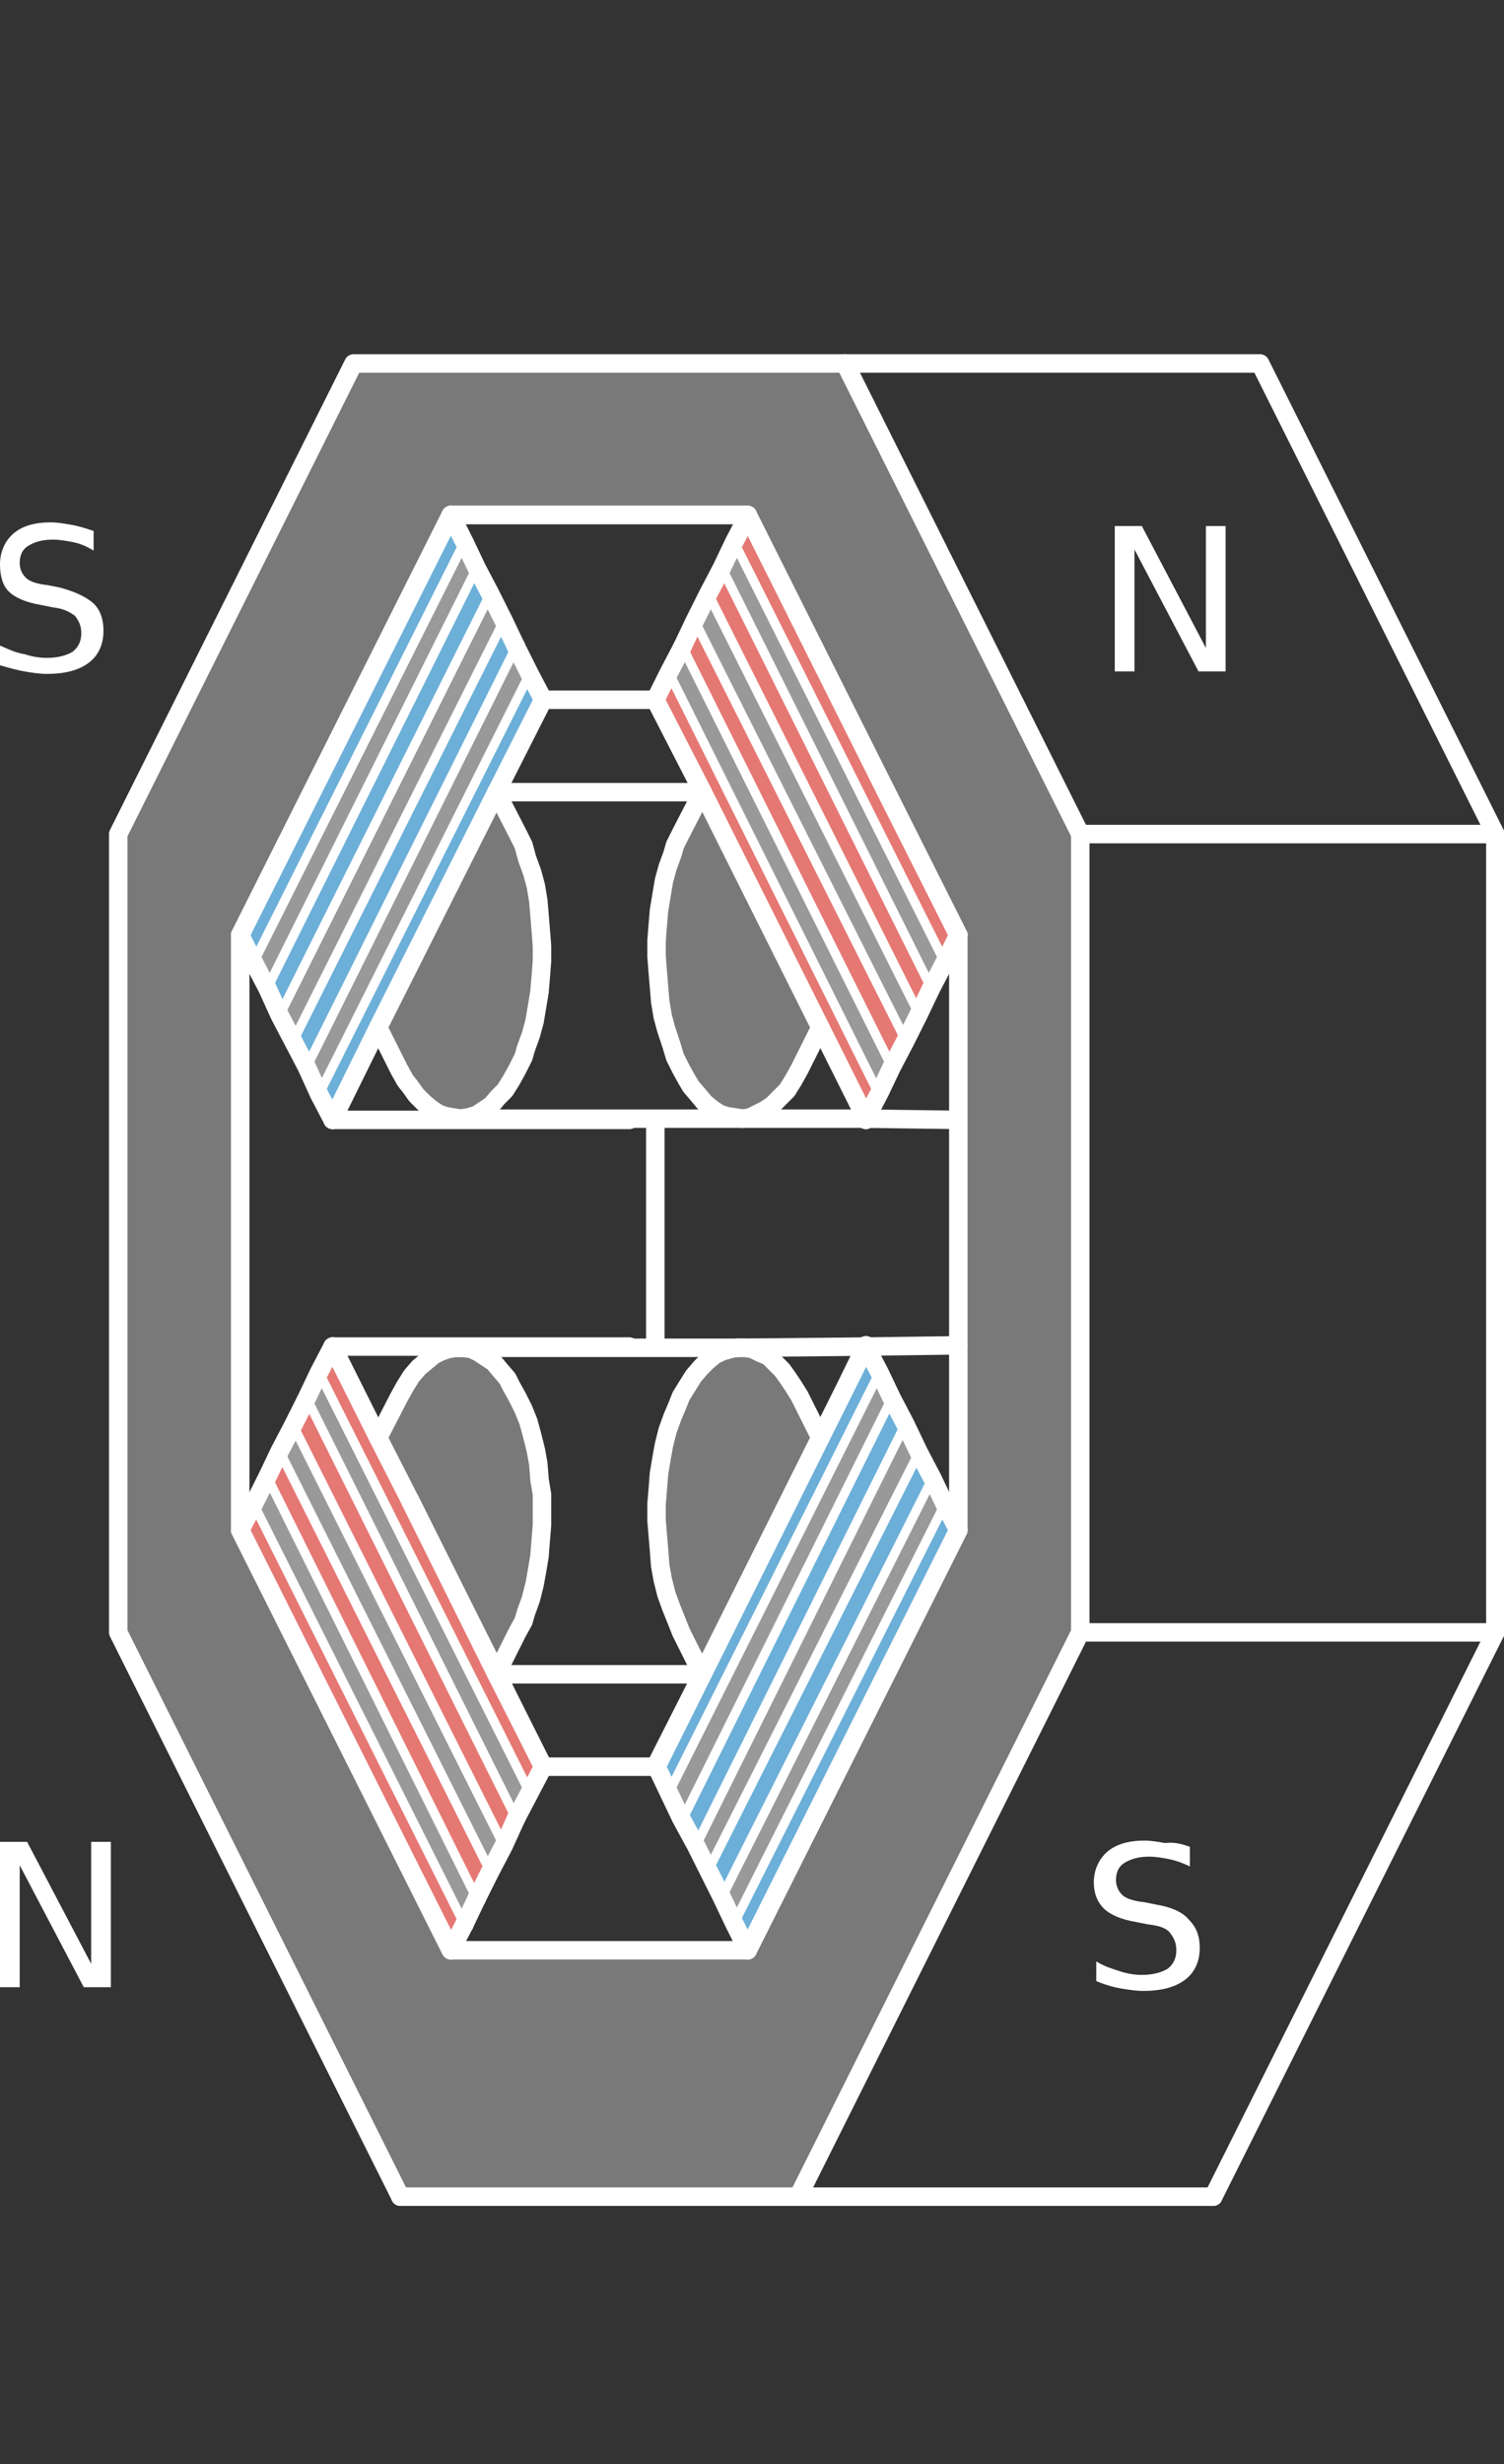 <?xml version="1.0" encoding="utf-8"?>
<!-- Generator: Adobe Illustrator 21.0.0, SVG Export Plug-In . SVG Version: 6.00 Build 0)  -->
<svg version="1.1" id="Layer_1" xmlns="http://www.w3.org/2000/svg" xmlns:xlink="http://www.w3.org/1999/xlink" x="0px" y="0px"
	 viewBox="0 0 122.1 200" style="enable-background:new 0 0 122.1 200;" xml:space="preserve">
<rect x="0" y="0" width="122.1" height="200" fill="#333333" stroke="none"/>
<style type="text/css">
	.st0{fill:#797979;}
	.st1{fill:#6CAFD8;}
	.st2{fill:#E57873;}
	.st3{fill:#999999;}
	.st4{fill:#ECF0F1;}
	.st5{fill:none;stroke:#FFFFFF;stroke-width:1.5;stroke-linecap:round;stroke-linejoin:round;}
	.st6{fill:none;stroke:#FFFFFF;stroke-width:0.75;stroke-linecap:round;stroke-linejoin:round;}
	.st7{fill:#FFFFFF;}
</style>
<g>
	<g>
		<g>
			<g id="XMLID_5_">
				<g>
					<path class="st0" d="M87.7,67.7v64.8l-22.9,45.8H32.5L9.6,132.5V67.7l19.1-38.2h40l11.2,22.4L87.7,67.7z M77.8,124.2v-15V90.9
						v-15l0,0l-6-11.9l-1.9-3.8l-3.2-6.4l-6-12h0H36.6l0,0L19.5,75.9l0,48.3v0l17.1,34.1h24.1l0,0L77.8,124.2z"/>
					<polygon class="st1" points="76.7,122.1 77.8,124.2 60.7,158.3 59.6,156.1 					"/>
					<polygon class="st2" points="60.7,41.8 77.8,75.9 76.7,78.1 59.6,44 60.7,41.9 					"/>
					<polygon class="st3" points="75.7,120 76.7,122.1 59.6,156.1 58.6,154 					"/>
					<polygon class="st3" points="59.6,44 76.7,78.1 75.6,80.2 75.6,80.2 58.6,46.1 					"/>
					<polygon class="st1" points="74.6,117.9 75.7,120 58.6,154 57.5,151.8 					"/>
					<polygon class="st2" points="75.6,80.2 74.6,82.3 74.6,82.3 57.5,48.2 58.6,46.1 75.6,80.2 					"/>
					<polygon class="st3" points="73.5,115.6 74.6,117.9 57.5,151.8 56.5,149.8 56.5,149.8 					"/>
					<polygon class="st3" points="74.6,82.3 73.5,84.5 73.5,84.4 56.4,50.4 57.5,48.2 74.6,82.3 					"/>
					<polygon class="st2" points="73.5,84.5 72.4,86.6 72.4,86.6 55.4,52.5 55.4,52.5 56.4,50.4 73.5,84.4 					"/>
					<polygon class="st1" points="73.5,115.6 56.5,149.8 56.5,149.8 55.3,147.6 55.5,147.5 72.4,113.5 					"/>
					<polygon class="st3" points="72.4,86.6 71.4,88.7 71.3,88.7 54.3,54.6 55.4,52.5 72.4,86.6 					"/>
					<polygon class="st3" points="71.4,111.4 72.4,113.5 55.5,147.5 55.3,147.6 54.3,145.5 					"/>
					<polygon class="st2" points="71.4,88.7 70.3,90.8 70.3,90.8 66.6,83.4 57,64.2 53.2,56.8 53.2,56.8 54.3,54.6 71.3,88.7 					
						"/>
					<polygon class="st1" points="70.3,109.3 71.4,111.4 54.3,145.5 53.3,143.4 68.5,112.9 70.2,109.4 70.3,109.3 					"/>
					<polygon class="st4" points="70.3,109.3 70.2,109.4 68.5,112.9 					"/>
					<polygon class="st0" points="64.9,113.3 66.6,116.7 57,135.9 55.3,132.5 54.9,131.5 54.5,130.5 54.1,129.4 53.8,128.2 
						53.6,127.1 53.5,125.8 53.4,124.6 53.3,123.4 53.3,122.1 53.4,120.9 53.5,119.6 53.7,118.4 53.9,117.3 54.2,116.1 54.6,115 
						54.9,114.3 55.3,113.3 55.8,112.5 56.3,111.7 56.9,111 57.4,110.5 58,110 58.6,109.7 59.3,109.5 59.8,109.4 59.9,109.4 
						60.5,109.4 61.1,109.5 61.7,109.8 62.4,110.1 62.9,110.6 63.5,111.2 64,111.9 64.4,112.5 					"/>
					<polygon class="st0" points="57,64.2 66.6,83.4 64.9,86.8 64.4,87.7 63.9,88.5 63.3,89.1 62.7,89.7 62.1,90.1 61.5,90.4 
						60.9,90.7 60.3,90.8 59.7,90.7 59,90.6 58.4,90.4 57.8,90 57.2,89.5 56.7,88.9 56.1,88.2 55.8,87.7 55.3,86.8 54.8,85.8 
						54.5,84.8 54.1,83.6 53.8,82.5 53.6,81.3 53.5,80.1 53.4,78.9 53.3,77.6 53.3,76.4 53.4,75.1 53.5,73.9 53.7,72.7 53.9,71.5 
						54.2,70.4 54.6,69.3 54.8,68.6 55.3,67.6 57,64.3 					"/>
					<polygon class="st2" points="33.3,121.8 44.1,143.4 43,145.5 25.9,111.4 27,109.3 30.7,116.7 					"/>
					<polygon class="st1" points="43,54.7 44.1,56.8 40.3,64.3 30.7,83.4 27,90.9 25.9,88.8 					"/>
					<polygon class="st0" points="44,121.3 44,122.5 44,123.8 43.9,125 43.8,126.3 43.6,127.5 43.4,128.6 43.1,129.8 42.7,130.9 
						42.5,131.6 42,132.5 40.3,135.9 33.3,121.8 30.7,116.7 32.4,113.4 32.9,112.5 33.4,111.7 34,111 34.6,110.5 35.2,110 
						35.8,109.7 36.4,109.5 37,109.4 37.6,109.4 38.3,109.5 38.9,109.8 39.5,110.2 40.1,110.6 40.6,111.2 41.2,111.9 41.5,112.5 
						42,113.4 42.5,114.4 42.9,115.4 43.2,116.5 43.5,117.7 43.7,118.8 43.8,120.1 					"/>
					<polygon class="st0" points="43.9,75.5 44,76.8 44,78 43.9,79.3 43.8,80.5 43.6,81.7 43.4,82.9 43.1,84 42.7,85.1 42.5,85.8 
						42,86.8 41.5,87.7 41,88.5 40.4,89.1 39.9,89.7 39.3,90.1 38.7,90.5 38,90.7 37.4,90.8 36.8,90.7 36.2,90.6 35.6,90.4 35,90 
						34.4,89.5 33.8,88.9 33.3,88.2 32.9,87.7 32.4,86.8 30.7,83.4 40.3,64.3 42,67.6 42.5,68.6 42.8,69.7 43.2,70.8 43.5,71.9 
						43.7,73.1 43.8,74.3 					"/>
					<polygon class="st3" points="25.9,111.4 43,145.5 41.9,147.6 24.9,113.5 					"/>
					<polygon class="st3" points="43,54.7 25.9,88.8 24.9,86.6 41.9,52.5 					"/>
					<polygon class="st2" points="41.9,147.6 41.9,147.6 40.9,149.8 23.8,115.7 24.9,113.5 					"/>
					<polygon class="st1" points="41.9,52.5 41.9,52.5 24.9,86.6 23.8,84.5 40.9,50.4 					"/>
					<polygon class="st3" points="23.8,115.7 40.9,149.8 39.8,151.9 22.7,117.8 					"/>
					<polygon class="st3" points="39.8,48.2 40.9,50.4 23.8,84.5 22.7,82.4 					"/>
					<polygon class="st2" points="22.7,117.8 39.8,151.9 38.7,154.1 21.7,119.9 					"/>
					<polygon class="st1" points="39.8,48.2 22.7,82.4 21.7,80.2 38.7,46.1 					"/>
					<polygon class="st3" points="38.7,154.1 38.7,154.1 37.7,156.2 20.6,122.1 21.7,119.9 					"/>
					<polygon class="st3" points="38.7,46.1 21.7,80.2 20.6,78.1 20.6,78.1 37.7,44 					"/>
					<polygon class="st2" points="37.7,156.2 37.7,156.2 36.6,158.3 19.5,124.2 20.6,122.1 					"/>
					<polygon class="st1" points="36.6,41.8 37.7,44 20.6,78.1 20.6,78.1 19.5,75.9 36.6,41.8 					"/>
				</g>
				<g>
					<polyline class="st5" points="32.5,178.3 9.6,132.5 9.6,67.7 28.7,29.5 68.6,29.5 79.8,51.9 87.7,67.7 87.7,132.5 64.8,178.3 
											"/>
					<line class="st5" x1="121.4" y1="67.7" x2="87.7" y2="67.7"/>
					<polyline class="st5" points="98.5,178.3 121.4,132.5 121.4,67.7 102.3,29.5 68.6,29.5 					"/>
					<polyline class="st5" points="19.5,124.2 19.5,75.9 36.6,41.8 					"/>
					<polyline class="st5" points="77.8,75.9 77.8,90.9 77.8,109.2 77.8,124.2 60.7,158.3 60.7,158.3 36.6,158.3 					"/>
					<polyline class="st5" points="60.7,41.8 66.7,53.8 69.9,60.2 71.8,64 77.8,75.9 					"/>
					<polyline class="st5" points="36.6,41.8 60.7,41.8 60.7,41.8 					"/>
					<polyline class="st5" points="36.6,41.8 36.6,41.8 60.7,41.8 					"/>
					<line class="st5" x1="121.4" y1="132.5" x2="87.7" y2="132.5"/>
					<polyline class="st5" points="98.5,178.3 64.8,178.3 32.5,178.3 					"/>
					<line class="st5" x1="53.2" y1="109.3" x2="53.2" y2="90.9"/>
					<polyline class="st5" points="27,90.9 25.9,88.8 24.9,86.6 23.8,84.5 22.7,82.4 21.7,80.2 20.6,78.1 19.5,75.9 					"/>
					<polyline class="st5" points="70.3,109.2 70.3,109.3 71.4,111.4 72.4,113.5 73.5,115.6 74.6,117.9 75.7,120 76.7,122.1 
						77.8,124.2 					"/>
					<polyline class="st5" points="77.8,75.9 76.7,78.1 75.6,80.2 74.6,82.3 73.5,84.5 72.4,86.6 71.4,88.7 70.3,90.8 70.3,90.9 
											"/>
					<line class="st5" x1="40.3" y1="64.3" x2="57" y2="64.3"/>
					<line class="st5" x1="57" y1="135.9" x2="40.3" y2="135.9"/>
					<polyline class="st5" points="66.6,83.4 64.9,86.8 64.4,87.7 63.9,88.5 63.3,89.1 62.7,89.7 62.1,90.1 61.5,90.4 60.9,90.7 
						60.3,90.8 59.7,90.7 59,90.6 58.4,90.4 57.8,90 57.2,89.5 56.7,88.9 56.1,88.2 55.8,87.7 55.3,86.8 54.8,85.8 54.5,84.8 
						54.1,83.6 53.8,82.5 53.6,81.3 53.5,80.1 53.4,78.9 53.3,77.6 53.3,76.4 53.4,75.1 53.5,73.9 53.7,72.7 53.9,71.5 54.2,70.4 
						54.6,69.3 54.8,68.6 55.3,67.6 57,64.3 57,64.2 					"/>
					<polyline class="st5" points="40.3,135.9 42,132.5 42.5,131.6 42.7,130.9 43.1,129.8 43.4,128.6 43.6,127.5 43.8,126.3 
						43.9,125 44,123.8 44,122.5 44,121.3 43.8,120.1 43.7,118.8 43.5,117.7 43.2,116.5 42.9,115.4 42.5,114.4 42,113.4 41.5,112.5 
						41.2,111.9 40.6,111.2 40.1,110.6 39.5,110.2 38.9,109.8 38.3,109.5 37.6,109.4 37,109.4 					"/>
					<polyline class="st5" points="66.6,116.7 64.9,113.3 64.4,112.5 64,111.9 63.5,111.2 62.9,110.6 62.4,110.1 61.7,109.8 
						61.1,109.5 60.5,109.4 59.9,109.4 					"/>
					<polyline class="st5" points="37.4,90.8 38,90.7 38.7,90.5 39.3,90.1 39.9,89.7 40.4,89.1 41,88.5 41.5,87.7 42,86.8 
						42.5,85.8 42.7,85.1 43.1,84 43.4,82.9 43.6,81.7 43.8,80.5 43.9,79.3 44,78 44,76.8 43.9,75.5 43.8,74.3 43.7,73.1 43.5,71.9 
						43.2,70.8 42.8,69.7 42.5,68.6 42,67.6 40.3,64.3 					"/>
					<polyline class="st5" points="70.3,109.3 70.2,109.4 68.5,112.9 66.6,116.7 57,135.9 57,135.9 53.2,143.4 53.3,143.4 
						53.3,143.4 54.3,145.5 55.3,147.6 56.5,149.8 57.5,151.8 58.6,154 59.6,156.1 60.7,158.3 					"/>
					<polyline class="st5" points="30.7,116.7 32.4,113.4 32.9,112.5 33.4,111.7 34,111 34.6,110.5 35.2,110 35.8,109.7 36.4,109.5 
						37,109.4 43.6,109.4 51.2,109.4 53.2,109.4 59.8,109.4 59.9,109.4 70.3,109.3 70.3,109.3 77.8,109.2 					"/>
					<polyline class="st5" points="41.9,147.6 43,145.5 44.1,143.4 40.3,135.9 33.3,121.8 					"/>
					<polyline class="st5" points="38.7,154.1 39.8,151.9 40.9,149.8 41.9,147.6 					"/>
					<line class="st5" x1="37.7" y1="156.2" x2="38.7" y2="154.1"/>
					<polyline class="st5" points="27,109.3 25.9,111.4 24.9,113.5 23.8,115.7 22.7,117.8 21.7,119.9 20.6,122.1 19.5,124.2 
						19.5,124.2 36.6,158.3 37.7,156.2 					"/>
					<polyline class="st5" points="30.7,83.4 32.4,86.8 32.9,87.7 33.3,88.2 33.8,88.9 34.4,89.5 35,90 35.6,90.4 36.2,90.6 
						36.8,90.7 37.4,90.8 43.6,90.8 51.2,90.8 53.2,90.8 60.3,90.8 61.5,90.8 61.6,90.8 70.3,90.8 70.3,90.8 77.8,90.9 					"/>
					<polyline class="st5" points="41.9,52.5 43,54.7 44.1,56.8 					"/>
					<polyline class="st5" points="36.6,41.8 36.6,41.8 36.6,41.8 37.7,44 38.7,46.1 39.8,48.2 40.9,50.4 41.9,52.5 					"/>
					<polyline class="st5" points="27,109.3 43.6,109.3 51.1,109.3 					"/>
					<polyline class="st5" points="51.1,90.9 43.6,90.9 27,90.9 					"/>
					<polyline class="st5" points="59.8,109.4 59.3,109.5 58.6,109.7 58,110 57.4,110.5 56.9,111 56.3,111.7 55.8,112.5 55.3,113.3 
						54.9,114.3 54.6,115 54.2,116.1 53.9,117.3 53.7,118.4 53.5,119.6 53.4,120.9 53.3,122.1 53.3,123.4 53.4,124.6 53.5,125.8 
						53.6,127.1 53.8,128.2 54.1,129.4 54.5,130.5 54.9,131.5 55.3,132.5 57,135.9 					"/>
					<polyline class="st5" points="55.4,52.5 56.4,50.4 57.5,48.2 58.6,46.1 59.6,44 60.7,41.9 60.7,41.8 60.7,41.8 					"/>
					<polyline class="st5" points="53.2,56.8 54.3,54.6 55.4,52.5 					"/>
					<line class="st5" x1="70.3" y1="90.9" x2="70.3" y2="90.8"/>
					<polyline class="st5" points="27,90.9 30.7,83.4 40.3,64.3 44.1,56.8 53.2,56.8 					"/>
					<line class="st6" x1="43" y1="54.7" x2="25.9" y2="88.8"/>
					<line class="st6" x1="41.9" y1="52.5" x2="24.9" y2="86.6"/>
					<line class="st5" x1="41.9" y1="52.5" x2="41.9" y2="52.5"/>
					<polyline class="st6" points="40.9,50.4 40.9,50.4 23.8,84.5 					"/>
					<polyline class="st6" points="39.8,48.2 39.8,48.2 22.7,82.4 					"/>
					<polyline class="st6" points="38.7,46.1 38.7,46.1 21.7,80.2 					"/>
					<polyline class="st6" points="37.7,44 37.7,44 20.6,78.1 					"/>
					<polyline class="st5" points="19.5,75.9 36.6,41.8 36.6,41.8 					"/>
					<polyline class="st5" points="60.7,41.8 77.8,75.9 77.8,75.9 					"/>
					<line class="st6" x1="59.6" y1="44" x2="76.7" y2="78.1"/>
					<polyline class="st6" points="58.6,46.1 58.6,46.1 75.6,80.2 					"/>
					<line class="st6" x1="57.5" y1="48.2" x2="74.6" y2="82.3"/>
					<line class="st6" x1="56.4" y1="50.4" x2="73.5" y2="84.4"/>
					<line class="st6" x1="55.4" y1="52.5" x2="72.4" y2="86.6"/>
					<line class="st5" x1="55.4" y1="52.5" x2="55.4" y2="52.5"/>
					<line class="st6" x1="54.3" y1="54.6" x2="71.3" y2="88.7"/>
					<polyline class="st5" points="53.2,56.8 53.2,56.8 57,64.2 66.6,83.4 70.3,90.8 					"/>
					<line class="st5" x1="44.1" y1="143.4" x2="53.2" y2="143.4"/>
					<polyline class="st5" points="27,109.3 30.7,116.7 33.3,121.8 44.1,143.4 					"/>
					<line class="st6" x1="25.9" y1="111.4" x2="43" y2="145.5"/>
					<line class="st5" x1="41.9" y1="147.6" x2="41.9" y2="147.6"/>
					<line class="st6" x1="24.9" y1="113.5" x2="41.9" y2="147.6"/>
					<line class="st6" x1="23.8" y1="115.7" x2="40.9" y2="149.8"/>
					<line class="st6" x1="22.7" y1="117.8" x2="39.8" y2="151.9"/>
					<line class="st5" x1="38.7" y1="154.1" x2="38.7" y2="154.1"/>
					<line class="st6" x1="21.7" y1="119.9" x2="38.7" y2="154.1"/>
					<line class="st5" x1="37.7" y1="156.2" x2="37.7" y2="156.2"/>
					<polyline class="st6" points="20.6,122.1 20.6,122.1 37.7,156.2 					"/>
					<line class="st5" x1="19.5" y1="124.2" x2="36.6" y2="158.3"/>
					<polyline class="st5" points="70.3,109.2 70.3,109.3 68.5,112.9 53.3,143.4 					"/>
					<line class="st6" x1="71.4" y1="111.4" x2="54.3" y2="145.5"/>
					<line class="st6" x1="72.4" y1="113.5" x2="55.5" y2="147.5"/>
					<line class="st6" x1="73.5" y1="115.6" x2="56.5" y2="149.8"/>
					<line class="st6" x1="57.5" y1="151.8" x2="74.6" y2="117.9"/>
					<line class="st6" x1="58.6" y1="154" x2="75.7" y2="120"/>
					<polyline class="st6" points="59.6,156.1 76.7,122.1 76.7,122.1 					"/>
					<polyline class="st5" points="60.7,158.3 60.7,158.3 77.8,124.2 					"/>
				</g>
			</g>
		</g>
	</g>
	<g>
		<path class="st7" d="M96.6,149.9v1.6c-0.6-0.3-1.2-0.5-1.7-0.6c-0.5-0.1-1.1-0.2-1.6-0.2c-0.9,0-1.5,0.2-2,0.5
			c-0.5,0.3-0.7,0.8-0.7,1.4c0,0.5,0.2,0.9,0.5,1.2c0.3,0.3,0.9,0.5,1.8,0.6l1,0.2c1.2,0.2,2.1,0.6,2.6,1.2c0.6,0.6,0.9,1.3,0.9,2.3
			c0,1.1-0.4,2-1.2,2.6c-0.8,0.6-1.9,0.9-3.4,0.9c-0.6,0-1.2-0.1-1.8-0.2c-0.6-0.1-1.3-0.3-2-0.6v-1.6c0.6,0.4,1.3,0.6,1.9,0.8
			c0.6,0.2,1.2,0.3,1.8,0.3c0.9,0,1.6-0.2,2.1-0.5c0.5-0.4,0.7-0.9,0.7-1.5c0-0.6-0.2-1-0.5-1.4s-0.9-0.6-1.8-0.7l-1-0.2
			c-1.2-0.2-2.1-0.6-2.6-1.1c-0.5-0.5-0.8-1.2-0.8-2.1c0-1,0.4-1.9,1.1-2.5s1.7-0.9,3-0.9c0.6,0,1.1,0.1,1.7,0.2
			C95.4,149.5,96,149.7,96.6,149.9z"/>
	</g>
	<g>
		<path class="st7" d="M7.6,43.1v1.6C7,44.3,6.4,44.1,5.9,44s-1.1-0.2-1.6-0.2c-0.9,0-1.5,0.2-2,0.5c-0.5,0.3-0.7,0.8-0.7,1.4
			c0,0.5,0.2,0.9,0.5,1.2s0.9,0.5,1.8,0.6l1,0.2C6,48,6.9,48.4,7.5,48.9s0.9,1.3,0.9,2.3c0,1.1-0.4,2-1.2,2.6
			c-0.8,0.6-1.9,0.9-3.4,0.9c-0.6,0-1.2-0.1-1.8-0.2S0.7,54.2,0,54v-1.6C0.7,52.7,1.3,53,2,53.1c0.6,0.2,1.2,0.3,1.8,0.3
			c0.9,0,1.6-0.2,2.1-0.5c0.5-0.4,0.7-0.9,0.7-1.5c0-0.6-0.2-1-0.5-1.4c-0.4-0.3-0.9-0.6-1.8-0.7l-1-0.2c-1.2-0.2-2.1-0.6-2.6-1.1
			S0,46.7,0,45.8c0-1,0.4-1.9,1.1-2.5c0.7-0.6,1.7-0.9,3-0.9c0.6,0,1.1,0.1,1.7,0.2C6.4,42.7,7,42.9,7.6,43.1z"/>
	</g>
	<g>
		<path class="st7" d="M0,149.5h2.2l5.2,9.9v-9.9h1.6v11.8H6.8l-5.2-9.9v9.9H0V149.5z"/>
	</g>
	<g>
		<path class="st7" d="M90.5,42.7h2.2l5.2,9.9v-9.9h1.6v11.8h-2.2l-5.2-9.9v9.9h-1.6V42.7z"/>
	</g>
</g>
<path class="st5" d="M87.7,67.7"/>
<path class="st5" d="M102.3,29.5"/>
</svg>
